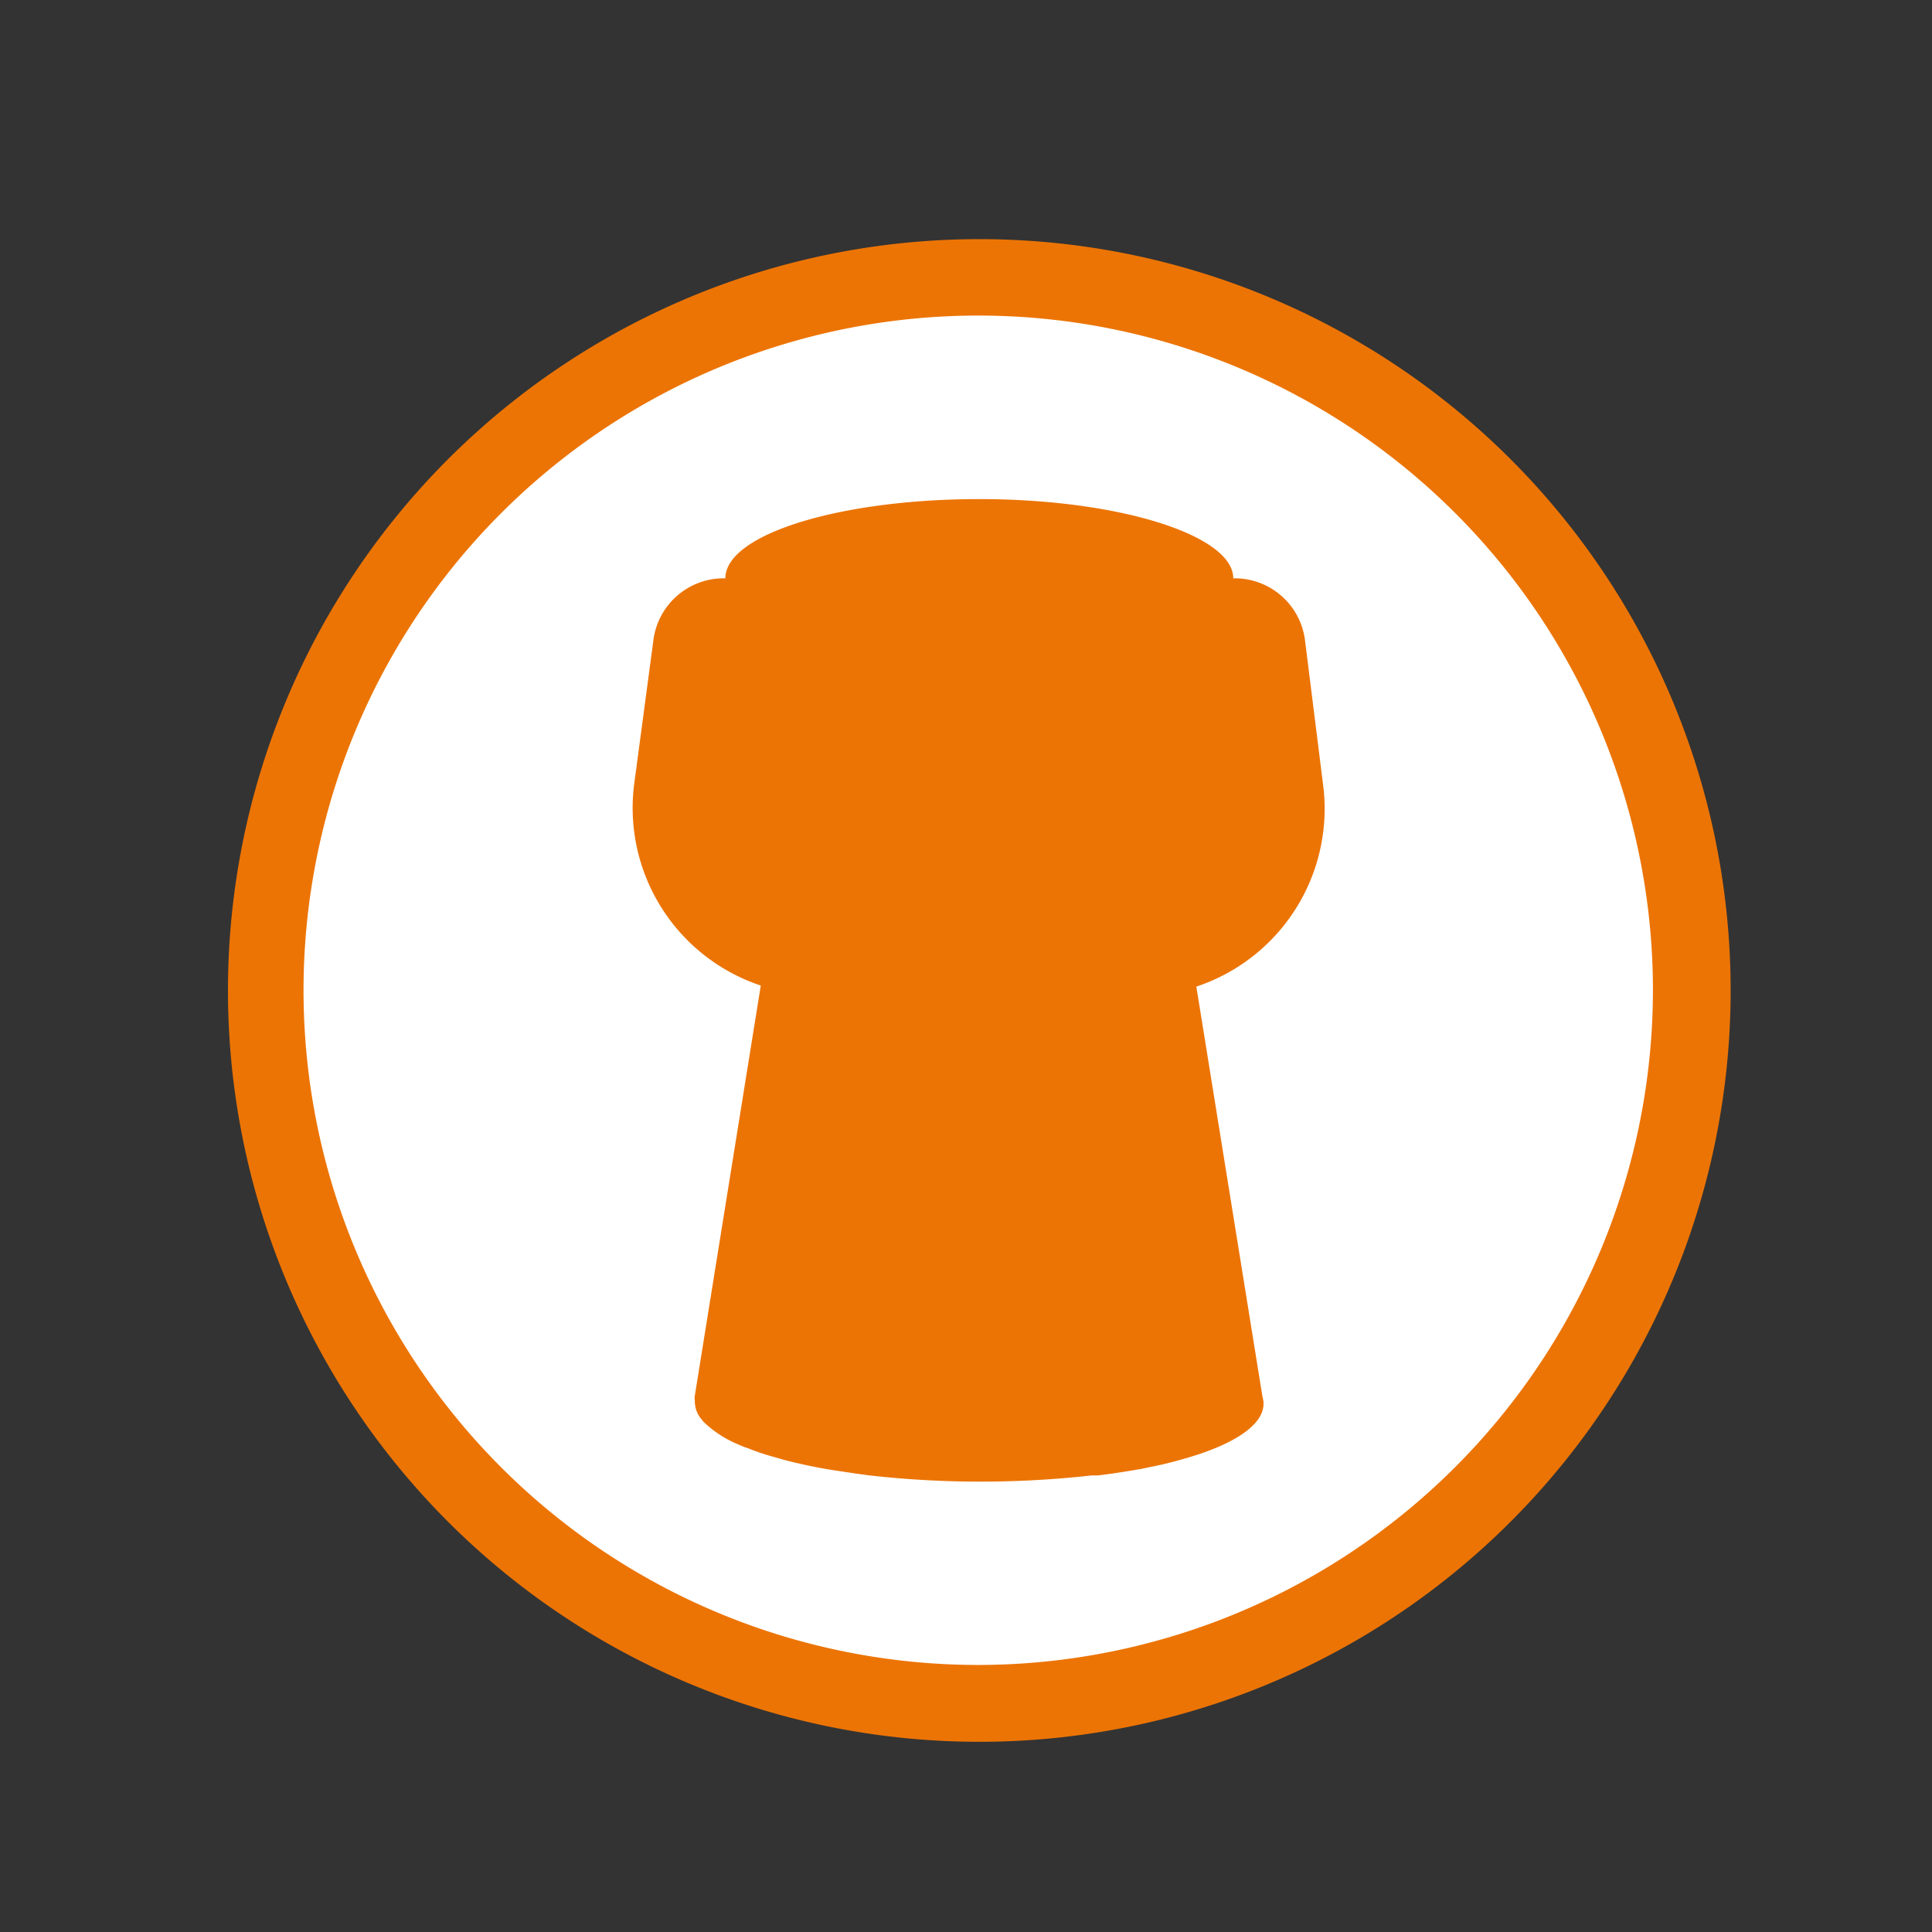 <?xml version="1.0" encoding="UTF-8"?>
<svg xmlns="http://www.w3.org/2000/svg" viewBox="0 0 90 90">
  <rect x="0" y="0" width="90" height="90" fill="#333333" stroke="none"/>
  <defs>
    <style>.e9c09a2b-bd6a-4f16-b052-03a54ca746df{fill:#fff;}.bb321351-701a-473d-95da-cefb0b38737c{fill:#ec7405;}</style>
  </defs>
  <g id="e3f802db-9388-421b-ac9a-4e36421f0628" data-name="champagne">
    <path class="e9c09a2b-bd6a-4f16-b052-03a54ca746df" d="M79,46.14A33.34,33.34,0,1,1,45.62,12.8,33.34,33.34,0,0,1,79,46.14"></path>
    <path class="bb321351-701a-473d-95da-cefb0b38737c" d="M45.62,11.14a35,35,0,1,0,35,35,35,35,0,0,0-35-35m0,66.42A31.43,31.43,0,1,1,77,46.14,31.46,31.46,0,0,1,45.62,77.56M60.79,29.81a3.3,3.3,0,0,0-3.28-2.87h-.06c0-2-5.3-3.69-11.83-3.69S33.79,24.9,33.79,26.94h-.07a3.3,3.3,0,0,0-3.28,2.87l-.89,6.66a8.72,8.72,0,0,0,5.89,9.44L32.37,65a.7.7,0,0,0,0,.25.22.22,0,0,0,0,.08,1.27,1.27,0,0,0,.27.74l.15.18a5.23,5.23,0,0,0,1.68,1.07,3,3,0,0,0,.36.14,10.88,10.88,0,0,0,1.22.41l.45.13.47.12.49.11c.42.09.86.18,1.32.25l1.13.17.59.08a46.3,46.3,0,0,0,5.18.29,46.58,46.58,0,0,0,5.18-.29l.29,0c.69-.08,1.35-.19,2-.3l1-.21.48-.12L55,68l.45-.13.41-.13c1.9-.64,3-1.46,3-2.35v-.08a1.84,1.84,0,0,0-.05-.25l-3.08-19.1a8.73,8.73,0,0,0,5.9-9.44Z"></path>
  </g>
</svg>
